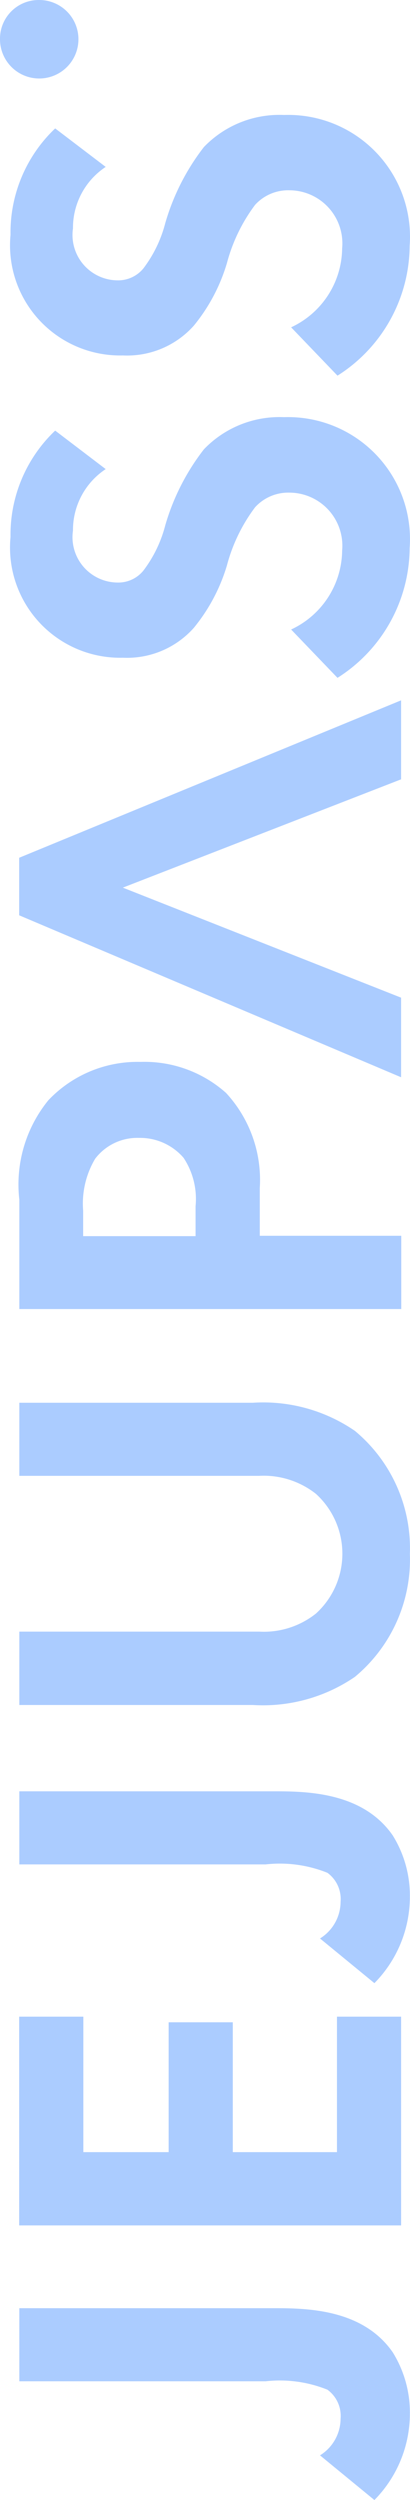 <svg xmlns="http://www.w3.org/2000/svg" width="13.13" height="80" viewBox="0 0 13.13 80"><defs><style>.a{fill:#abccff;}</style></defs><g transform="translate(-19.024 99.991) rotate(-90)"><path class="a" d="M0,0V7.482a5.211,5.211,0,0,0,.9,3.264,4.883,4.883,0,0,0,3.936,1.761,4.883,4.883,0,0,0,3.936-1.761,5.181,5.181,0,0,0,.9-3.264V0H7.333V7.683A2.7,2.7,0,0,1,6.755,9.5a2.59,2.59,0,0,1-3.828,0,2.677,2.677,0,0,1-.579-1.816V0Z" transform="translate(45.432 19.643)"/><path class="a" d="M3.8,0V7.887a4.077,4.077,0,0,1-.269,1.98,1.04,1.04,0,0,1-.928.421A1.389,1.389,0,0,1,1.43,9.629L0,11.371a3.939,3.939,0,0,0,2.763,1.136,3.645,3.645,0,0,0,1.968-.551c1.334-.928,1.408-2.621,1.408-3.713V0Z" transform="translate(36.531 19.643)"/><path class="a" d="M6.68,0H0V12.231H6.68V10.177H2.345V6.841H6.5V4.787H2.345V2.055H6.68Z" transform="translate(28.779 19.638)"/><path class="a" d="M3.8,0V7.887a4.077,4.077,0,0,1-.269,1.98,1.04,1.04,0,0,1-.928.421A1.389,1.389,0,0,1,1.43,9.629L0,11.371a3.939,3.939,0,0,0,2.763,1.136,3.645,3.645,0,0,0,1.968-.551c1.334-.928,1.408-2.621,1.408-3.713V0Z" transform="translate(19.991 19.643)"/><path class="a" d="M7.912,1.43A4.592,4.592,0,0,0,4.508,0,3.526,3.526,0,0,0,.647,3.6,2.862,2.862,0,0,0,1.6,5.87,5.712,5.712,0,0,0,3.608,6.932a5.411,5.411,0,0,1,1.857.9,1.429,1.429,0,0,1,.467,1.1A1.7,1.7,0,0,1,4.075,10.62,2.819,2.819,0,0,1,1.547,8.986L0,10.471a4.951,4.951,0,0,0,4.152,2.311A3.9,3.9,0,0,0,8.342,8.76,3.354,3.354,0,0,0,7.315,6.192,7.257,7.257,0,0,0,4.876,4.954a4.077,4.077,0,0,1-1.445-.7,1.043,1.043,0,0,1-.381-.826A1.452,1.452,0,0,1,4.712,2,2.339,2.339,0,0,1,6.68,3.048Z" transform="translate(87.97 19.361)"/><path class="a" d="M7.912,1.43A4.592,4.592,0,0,0,4.508,0,3.527,3.527,0,0,0,.644,3.6,2.862,2.862,0,0,0,1.6,5.87a5.727,5.727,0,0,0,2,1.061,5.383,5.383,0,0,1,1.857.9,1.433,1.433,0,0,1,.47,1.1A1.7,1.7,0,0,1,4.075,10.62,2.819,2.819,0,0,1,1.547,8.986L0,10.471a4.951,4.951,0,0,0,4.152,2.311A3.905,3.905,0,0,0,8.342,8.76a3.354,3.354,0,0,0-1.03-2.568A7.241,7.241,0,0,0,4.876,4.954a4.077,4.077,0,0,1-1.445-.7,1.033,1.033,0,0,1-.381-.826A1.452,1.452,0,0,1,4.713,2,2.339,2.339,0,0,1,6.68,3.048Z" transform="translate(78.3 19.361)"/><path class="a" d="M6.68.928A4.269,4.269,0,0,0,3.5,0H0V12.231H2.345V7.7h1.52A4.1,4.1,0,0,0,6.916,6.62a3.926,3.926,0,0,0,.993-2.74A3.933,3.933,0,0,0,6.68.928ZM4.839,5.26a2.386,2.386,0,0,1-1.547.384H2.333v-3.6h.814a2.806,2.806,0,0,1,1.662.384,1.693,1.693,0,0,1,.668,1.4A1.838,1.838,0,0,1,4.839,5.26Z" transform="translate(58.102 19.643)"/><path class="a" d="M7.024,0H5.183L0,12.231H2.547L6.068,3.32l3.466,8.911h2.528Z" transform="translate(65.519 19.638)"/><path class="a" d="M2.512,1.238A1.256,1.256,0,1,1,1.256,0,1.238,1.238,0,0,1,2.512,1.238Z" transform="translate(97.479 19.024)"/></g></svg>